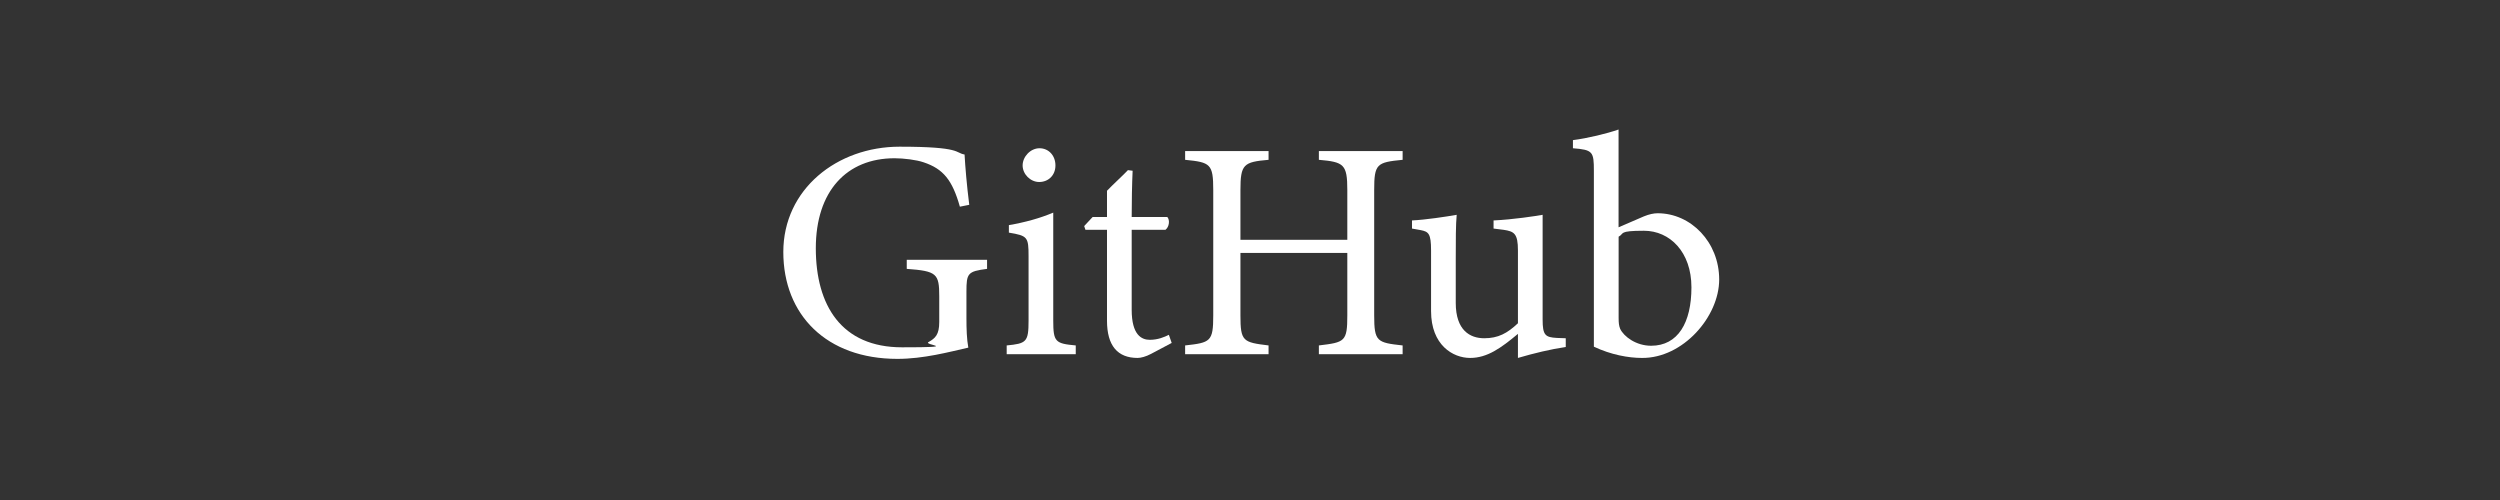 <?xml version="1.0" encoding="UTF-8"?>
<svg xmlns="http://www.w3.org/2000/svg" version="1.1" viewBox="0 0 4000 800">
  <rect x="0" y="0" width="4000" height="800" fill="#333333" stroke="none"/>
  <defs>
    <style>
      .cls-1 {
        fill: #fff;
      }
    </style>
  </defs>
  <!-- Generator: Adobe Illustrator 28.7.5, SVG Export Plug-In . SVG Version: 1.2.0 Build 176)  -->
  <g>
    <g id="Layer_1">
      <g>
        <path class="cls-1" d="M1579.3,430.2c-31,4-33,7-33,36.5v42c0,17.5.5,34,3,47.5-31,7-71.5,18-113.5,18-113.5,0-182.5-70.5-182.5-171s86-168.5,186-168.5,88.5,10,104,12.5c1,18.5,3.5,49,7.5,80.5l-15,3c-12-42.5-26.5-60.5-58-71-11.5-4-32-6.5-46.5-6.5-76.5,0-126,52.5-126,144s41,158.5,138,158.5,32.5-3.5,42.5-8.5c10.5-6,17-11.5,17-32v-41c0-36.5-4-40.5-52-44v-14.5h128.5v14.5Z"/>
        <path class="cls-1" d="M1610.7,566.7v-14c31.5-3,35-5.5,35-39.5v-103c0-31-1.5-33-31.5-38v-12c26-4.5,49.5-11,71-20v173c0,34,3.5,36.5,36,39.5v14h-110.5ZM1662.7,291.2c-14,0-26.5-12.5-26.5-26.5s12.5-27.5,27-27.5,25.5,11.5,25.5,27.5-11.5,26.5-26,26.5Z"/>
        <path class="cls-1" d="M1841.7,566.2c-8.5,4.5-16.5,6.5-21.5,6.5-32,0-49-19.5-49-59.5v-145.5h-34.5l-2-6,13.5-14.5h23v-42c9.5-10,24-23,33.5-33l7.5,1c-1,21-1.5,50-1.5,74h57c4.5,5,3,16-3,20.5h-54v128c0,40.5,16,48,29,48s23.5-4.5,30.5-8l4.5,13-33,17.5Z"/>
        <path class="cls-1" d="M2244.2,255.7c-41.5,4-45.5,6.5-45.5,48.5v200.5c0,42,4.5,43.5,45.5,48v14h-134v-14c41.5-5,45.5-6,45.5-48v-100h-171v100c0,41.5,4,43,45,48v14h-133.5v-14c40.5-4.5,45-6,45-48v-200.5c0-42-4.5-44.5-45-48.5v-14h133.5v14c-40,3.5-45,7-45,48.5v79.5h171v-79.5c0-41.5-5.5-45-45.5-48.5v-14h134v14Z"/>
        <path class="cls-1" d="M2505.2,555.2c-24,3.5-51,10-76.5,17.5v-38.5c-27,22.5-49,38.5-76.5,38.5s-62.5-20.5-62.5-75v-97c0-27-4-30-16.5-32.5l-14-2.5v-13c21.5-1,54.5-6,71.5-9-1.5,16-1.5,40-1.5,73v68c0,44,23,56.5,45.5,56.5s37-8,54-24v-116.5c0-27-6-30.5-23-33l-16-2v-13c32-1.5,67-7,78.5-9v167.5c0,25,4,28.5,23,29.5l14,.5v14Z"/>
        <path class="cls-1" d="M2630.2,346.2c8.5-3.5,16-5,22-5,53.5,0,98.5,46.5,98.5,106s-58,126-123.5,125.5c-21.5,0-49.5-5-77-18v-281c0-31-1.5-34-33.5-36.5v-13c23.5-3,54.5-10.5,73-17v156.5l40.5-17.5ZM2589.8,508.7c0,8,.5,12.5,2.5,17.5,6,12.5,25.5,27,49.5,27,43,0,64.5-37,64.5-93.5s-34.5-90.5-76-90.5-31,4.5-40.5,9.5v130Z"/>
      </g>
    </g>
  </g>
</svg>